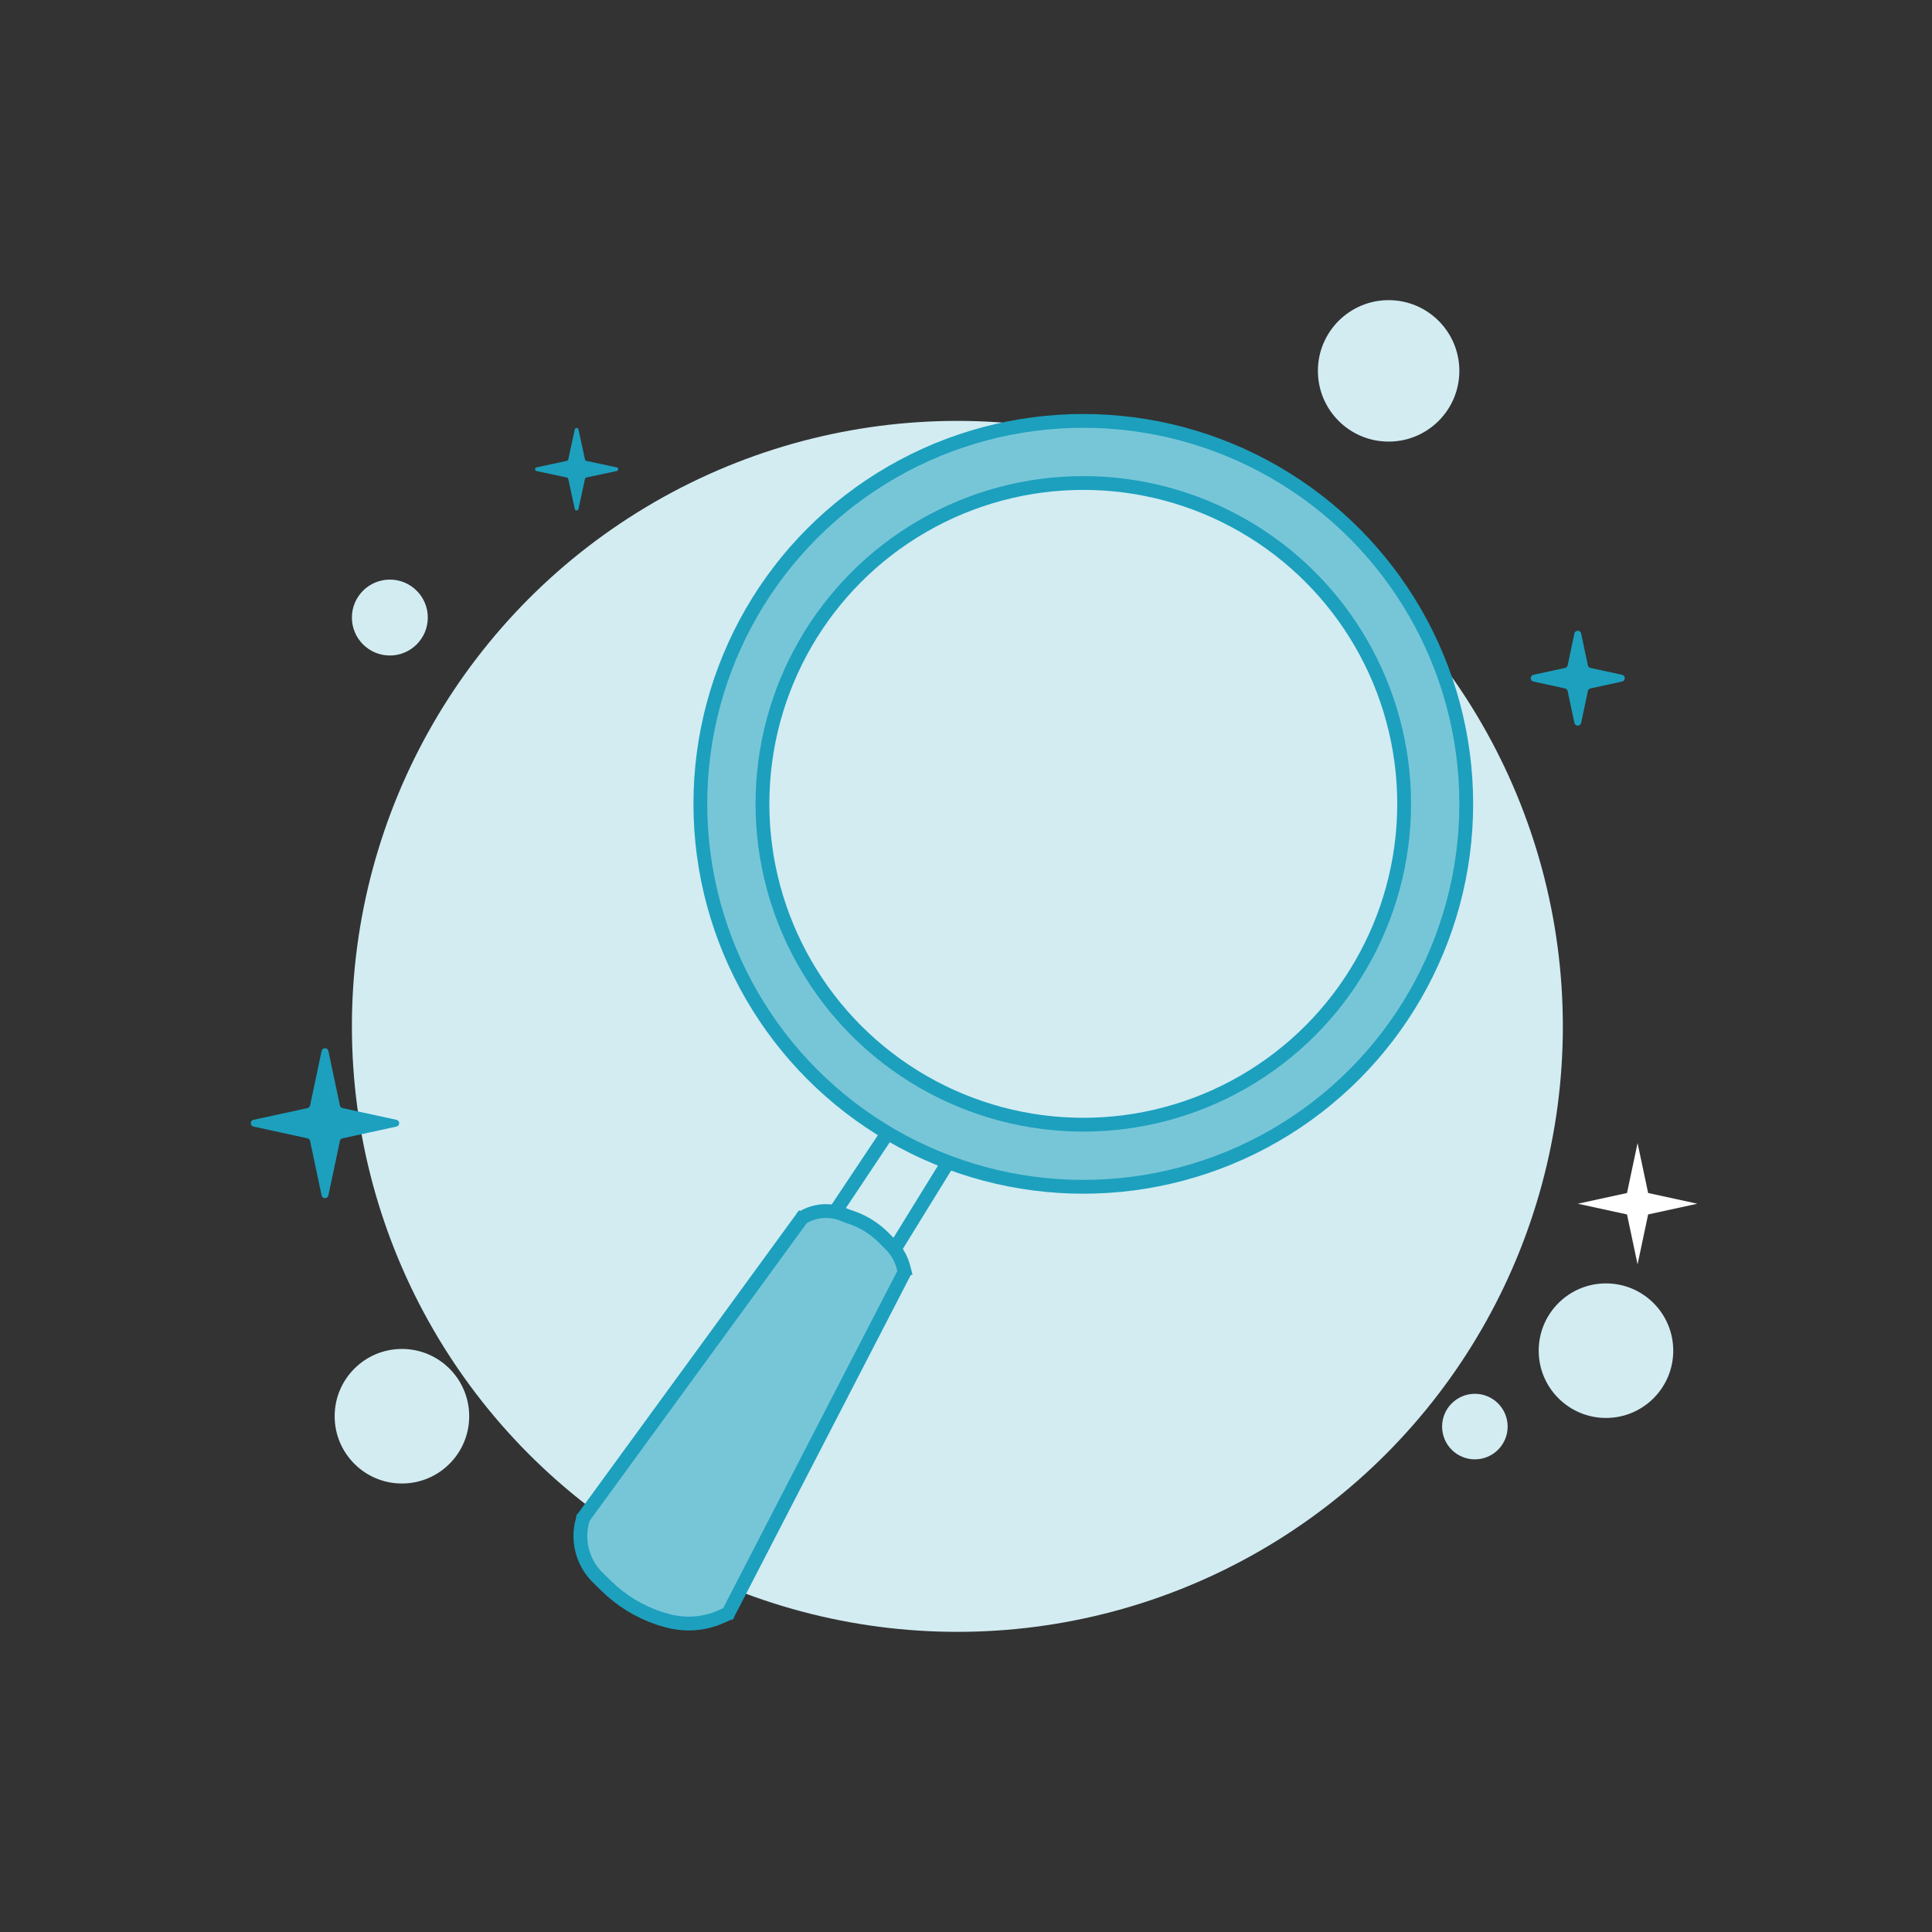 <svg width="560" height="560" viewBox="0 0 560 560" fill="none" xmlns="http://www.w3.org/2000/svg">
<rect x="0" y="0" width="560" height="560" fill="#333333" stroke="none"/>
<circle cx="277.5" cy="297.5" r="175.5" fill="#D2ECF2"/>
<circle cx="113" cy="179" r="11" fill="#D2ECF2"/>
<circle cx="402.5" cy="107.5" r="20.5" fill="#D2ECF2"/>
<circle cx="116.5" cy="410.5" r="19.5" fill="#D2ECF2"/>
<circle cx="465.5" cy="391.5" r="19.5" fill="#D2ECF2"/>
<circle cx="427.5" cy="413.5" r="9.5" fill="#D2ECF2"/>
<path d="M474.658 331.331L477.721 345.798L491.981 348.905L477.721 352.011L474.658 366.479L471.596 352.011L457.335 348.905L471.596 345.798L474.658 331.331Z" fill="white"/>
<path d="M456.345 183.622C456.568 182.565 458.078 182.565 458.301 183.622L460.251 192.835C460.333 193.22 460.633 193.521 461.017 193.605L470.161 195.597C471.21 195.826 471.21 197.323 470.161 197.551L461.017 199.543C460.633 199.627 460.333 199.928 460.251 200.313L458.301 209.526C458.078 210.583 456.568 210.583 456.345 209.526L454.395 200.313C454.313 199.928 454.014 199.627 453.629 199.543L444.485 197.551C443.436 197.323 443.436 195.826 444.485 195.597L453.629 193.605C454.014 193.521 454.313 193.22 454.395 192.835L456.345 183.622Z" fill="#1CA0BE"/>
<path d="M93.223 304.622C93.447 303.565 94.956 303.565 95.18 304.622L98.522 320.415C98.604 320.799 98.903 321.101 99.288 321.185L114.917 324.589C115.967 324.818 115.967 326.315 114.917 326.544L99.288 329.948C98.903 330.032 98.604 330.334 98.522 330.718L95.18 346.511C94.956 347.568 93.447 347.568 93.223 346.511L89.88 330.718C89.799 330.334 89.499 330.032 89.115 329.948L73.485 326.544C72.436 326.315 72.436 324.818 73.485 324.589L89.115 321.185C89.499 321.101 89.799 320.799 89.88 320.415L93.223 304.622Z" fill="#1CA0BE"/>
<path d="M155.525 136.537C154.946 136.414 154.946 135.586 155.525 135.463L164.291 133.599C164.502 133.554 164.668 133.389 164.713 133.178L166.601 124.474C166.726 123.897 167.549 123.897 167.674 124.474L169.561 133.178C169.607 133.389 169.772 133.554 169.984 133.599L178.749 135.463C179.329 135.586 179.329 136.414 178.749 136.537L169.984 138.401C169.772 138.446 169.607 138.611 169.561 138.822L167.674 147.526C167.549 148.103 166.726 148.103 166.601 147.526L164.713 138.822C164.668 138.611 164.502 138.446 164.291 138.401L155.525 136.537Z" fill="#1CA0BE"/>
<circle cx="314" cy="233" r="111" fill="#77C6D8" stroke="#1CA0BE" stroke-width="4"/>
<circle cx="314" cy="233" r="93" fill="#D2ECF2" stroke="#1CA0BE" stroke-width="4"/>
<path d="M169.244 438.626L229.236 355.303L231.902 353.304L237.902 351.97H246.567L251.233 355.303L255.899 357.303L259.899 361.969L263.232 369.302L211.238 467.289L205.239 470.622H197.907L187.908 467.289L179.909 463.956L172.577 453.958L169.244 449.958V438.626Z" fill="#77C6D8"/>
<path d="M274.564 337.306L259.355 361.969" stroke="#1CA0BE" stroke-width="4"/>
<path d="M256.688 329.307L242.023 351.304" stroke="#1CA0BE" stroke-width="4"/>
<path d="M233.236 351.97L168.577 440.626" stroke="#1CA0BE" stroke-width="4"/>
<path d="M262.566 367.968L210.572 468.622" stroke="#1CA0BE" stroke-width="4"/>
<path d="M231.902 353.304L233 352.693C235.4 351.356 238.159 350.804 240.889 351.113V351.113C242.003 351.24 243.097 351.508 244.144 351.912L246.023 352.637L246.656 352.848C250.185 354.024 253.391 356.006 256.022 358.636V358.636L258.089 360.704C258.93 361.544 259.664 362.484 260.275 363.504V363.504C260.991 364.696 261.532 365.986 261.881 367.332L262.565 369.968" stroke="#1CA0BE" stroke-width="4"/>
<path d="M211.905 467.289L209.066 468.566C206.316 469.803 203.349 470.488 200.335 470.583V470.583C197.994 470.657 195.656 470.373 193.4 469.742L191.488 469.206L190.847 468.989C185.18 467.066 180.019 463.891 175.748 459.7V459.7L173.278 457.277C171.348 455.382 169.901 453.051 169.06 450.481V450.481C168.013 447.283 167.947 443.845 168.869 440.609L169.244 439.293" stroke="#1CA0BE" stroke-width="4"/>
</svg>
